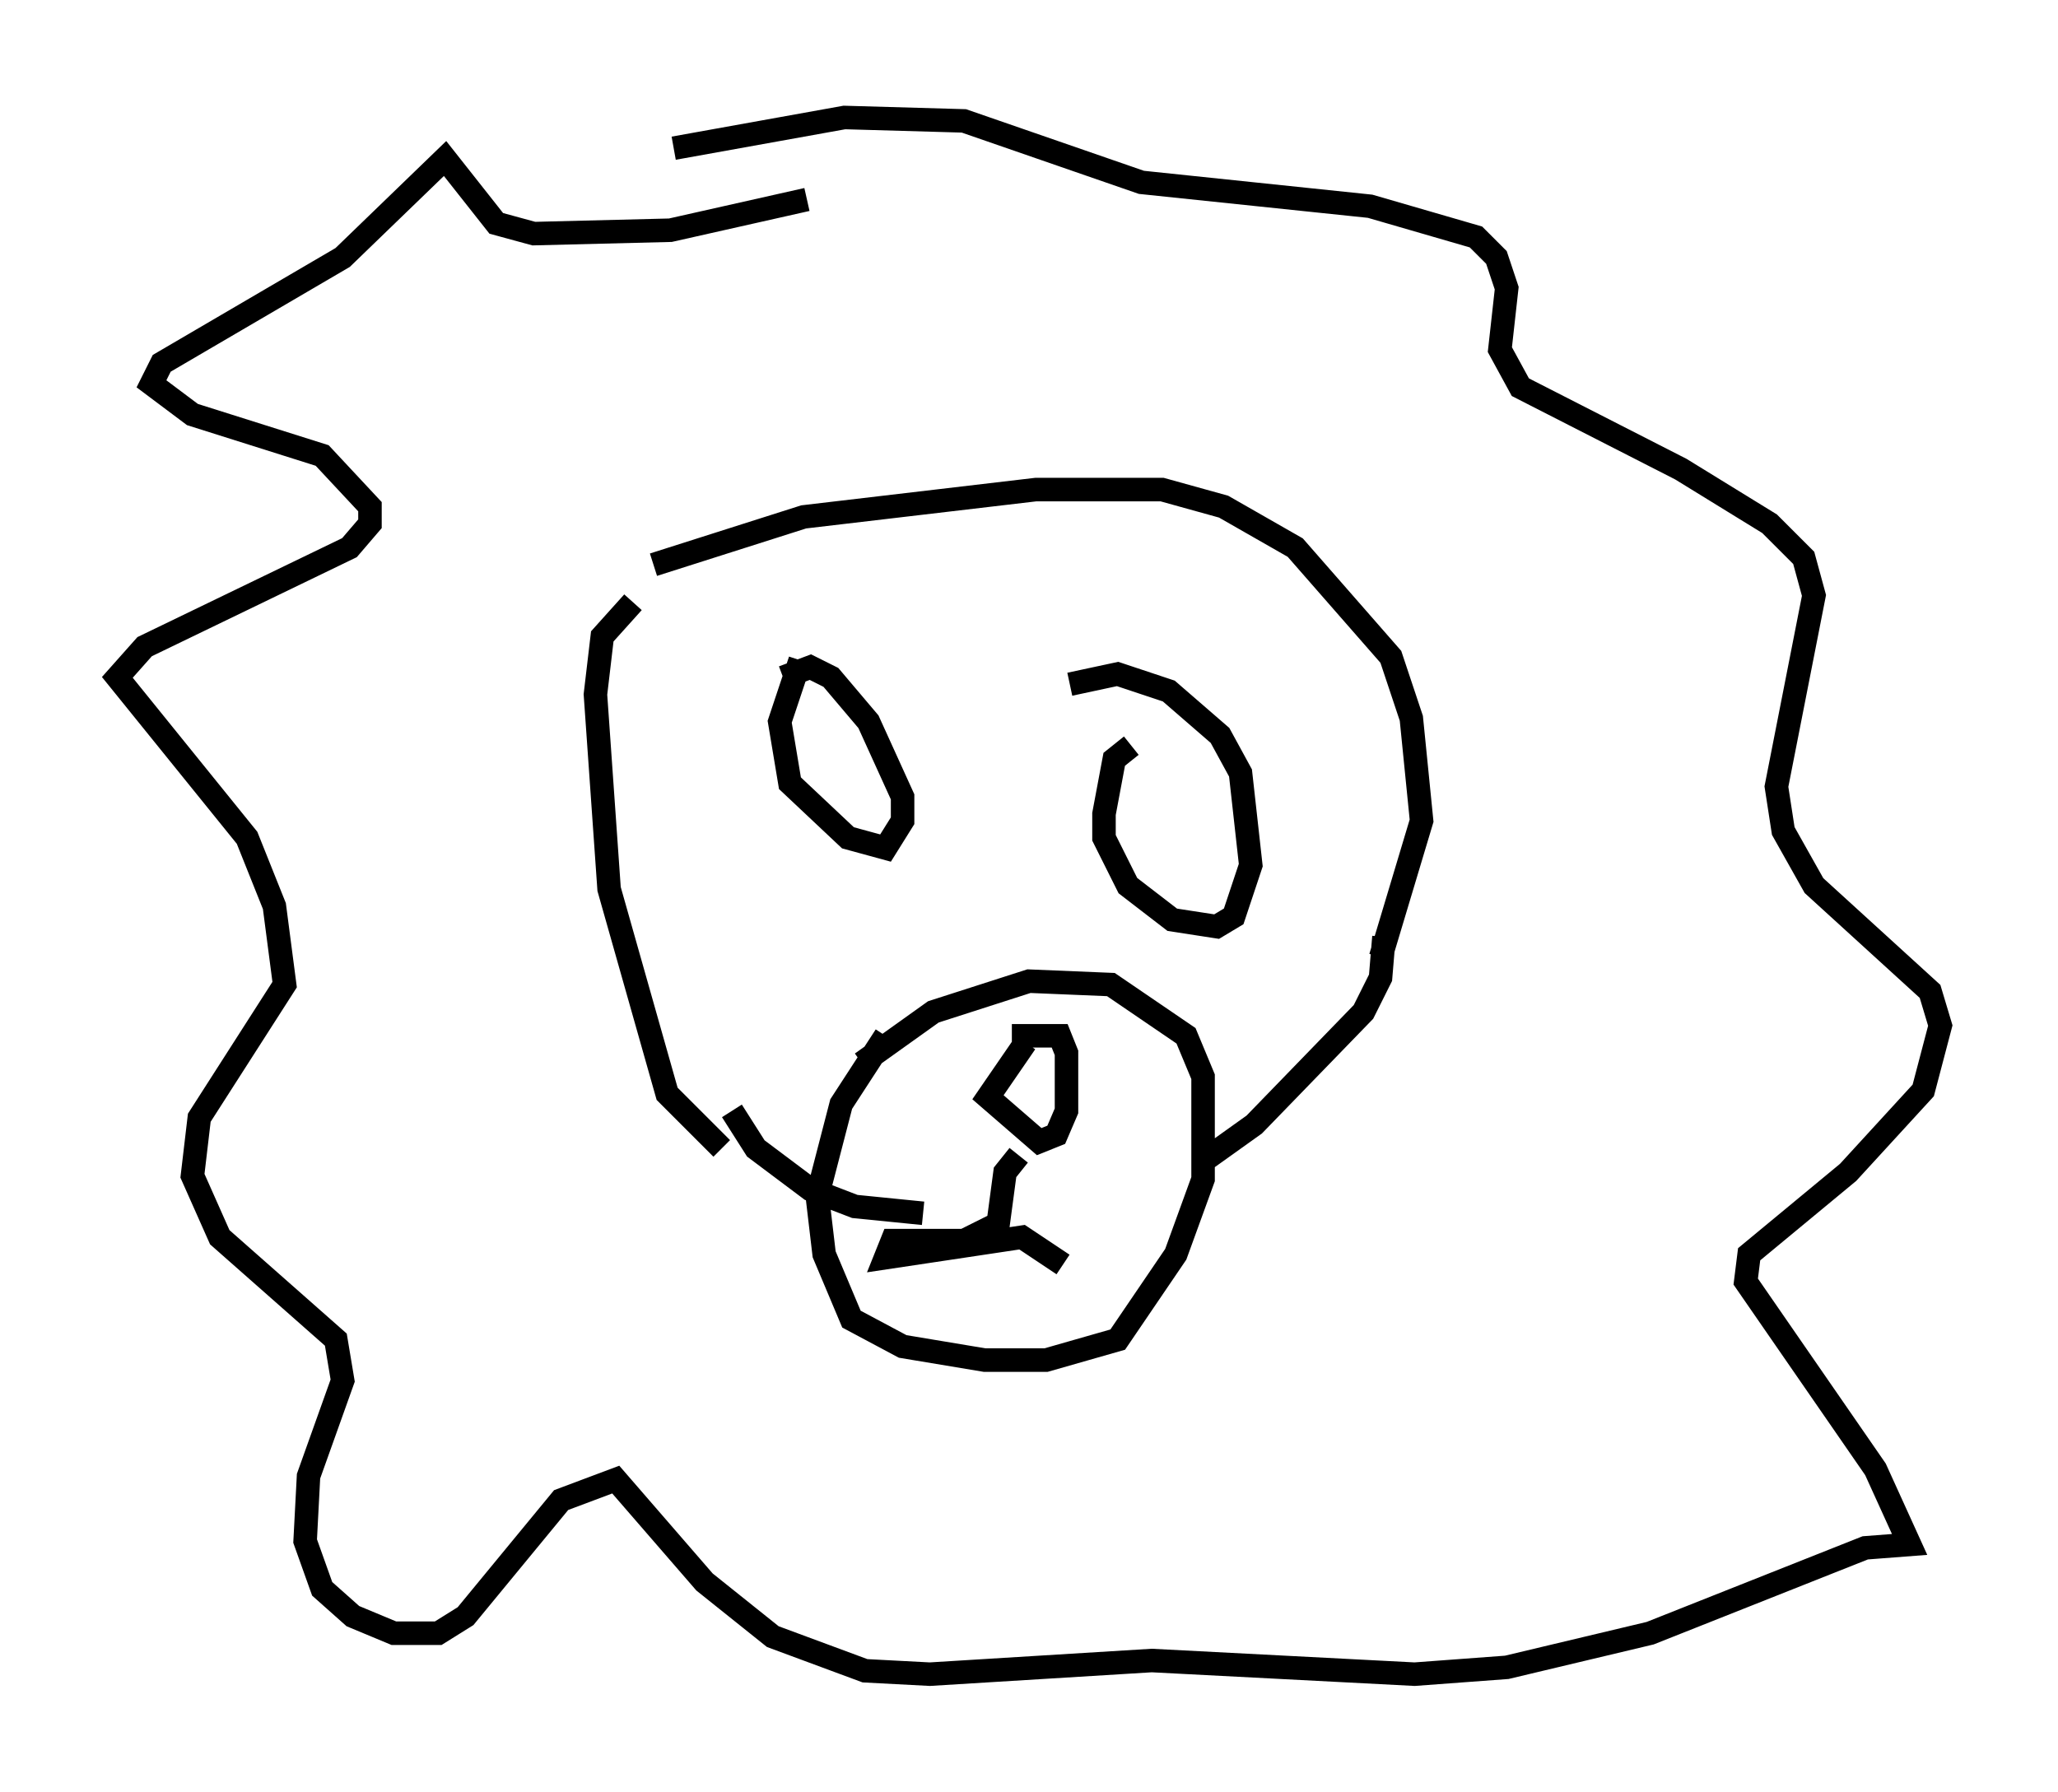<?xml version="1.0" encoding="utf-8" ?>
<svg baseProfile="full" height="76.234" version="1.1" width="87.564" xmlns="http://www.w3.org/2000/svg" xmlns:ev="http://www.w3.org/2001/xml-events" xmlns:xlink="http://www.w3.org/1999/xlink"><defs /><rect fill="white" height="76.234" width="87.564" x="0" y="0" /><path d="M26.061, 26.352 m1.743, -2.324 l6.391, -2.034 9.877, -1.162 l5.374, 0.0 2.615, 0.726 l3.05, 1.743 4.067, 4.648 l0.872, 2.615 0.436, 4.358 l-1.743, 5.81 m-31.81, -15.106 l-1.307, 1.453 -0.291, 2.469 l0.581, 8.279 2.469, 8.715 l2.324, 2.324 m5.955, -3.631 l3.05, -2.179 4.067, -1.307 l3.486, 0.145 3.196, 2.179 l0.726, 1.743 0.0, 4.358 l-1.162, 3.196 -2.469, 3.631 l-3.05, 0.872 -2.615, 0.0 l-3.486, -0.581 -2.179, -1.162 l-1.162, -2.76 -0.291, -2.469 l1.017, -3.922 1.888, -2.905 m5.955, 0.291 l-1.598, 2.324 2.179, 1.888 l0.726, -0.291 0.436, -1.017 l0.0, -2.469 -0.291, -0.726 l-2.034, 0.0 m0.291, 5.084 l-0.581, 0.726 -0.291, 2.179 l-1.453, 0.726 -3.05, 0.0 l-0.291, 0.726 5.81, -0.872 l1.743, 1.162 m13.654, -13.944 l-0.145, 1.743 -0.726, 1.453 l-4.648, 4.793 -2.034, 1.453 m-20.19, -2.034 l1.017, 1.598 2.324, 1.743 l1.888, 0.726 2.905, 0.291 m-5.229, -23.531 l-0.872, 2.615 0.436, 2.615 l2.469, 2.324 1.598, 0.436 l0.726, -1.162 0.0, -1.017 l-1.453, -3.196 -1.598, -1.888 l-0.872, -0.436 -1.162, 0.436 m14.816, 2.905 l-0.726, 0.581 -0.436, 2.324 l0.0, 1.017 1.017, 2.034 l1.888, 1.453 1.888, 0.291 l0.726, -0.436 0.726, -2.179 l-0.436, -3.922 -0.872, -1.598 l-2.179, -1.888 -2.179, -0.726 l-2.034, 0.436 m-11.184, -20.626 l-5.81, 1.307 -5.81, 0.145 l-1.598, -0.436 -2.179, -2.76 l-4.358, 4.212 -7.698, 4.503 l-0.436, 0.872 1.743, 1.307 l5.52, 1.743 2.034, 2.179 l0.0, 0.726 -0.872, 1.017 l-8.715, 4.212 -1.162, 1.307 l5.52, 6.827 1.162, 2.905 l0.436, 3.341 -3.631, 5.665 l-0.291, 2.469 1.162, 2.615 l4.939, 4.358 0.291, 1.743 l-1.453, 4.067 -0.145, 2.76 l0.726, 2.034 1.307, 1.162 l1.743, 0.726 1.888, 0.0 l1.162, -0.726 4.067, -4.939 l2.324, -0.872 3.777, 4.358 l2.905, 2.324 3.922, 1.453 l2.76, 0.145 9.441, -0.581 l11.184, 0.581 3.922, -0.291 l6.101, -1.453 9.151, -3.631 l1.888, -0.145 -1.453, -3.196 l-5.52, -7.989 0.145, -1.162 l4.212, -3.486 3.196, -3.486 l0.726, -2.76 -0.436, -1.453 l-4.939, -4.503 -1.307, -2.324 l-0.291, -1.888 1.598, -8.134 l-0.436, -1.598 -1.453, -1.453 l-3.777, -2.324 -6.827, -3.486 l-0.872, -1.598 0.291, -2.615 l-0.436, -1.307 -0.872, -0.872 l-4.503, -1.307 -9.732, -1.017 l-7.553, -2.615 -5.084, -0.145 l-7.263, 1.307 " fill="none" stroke="black" stroke-width="1" /></svg>